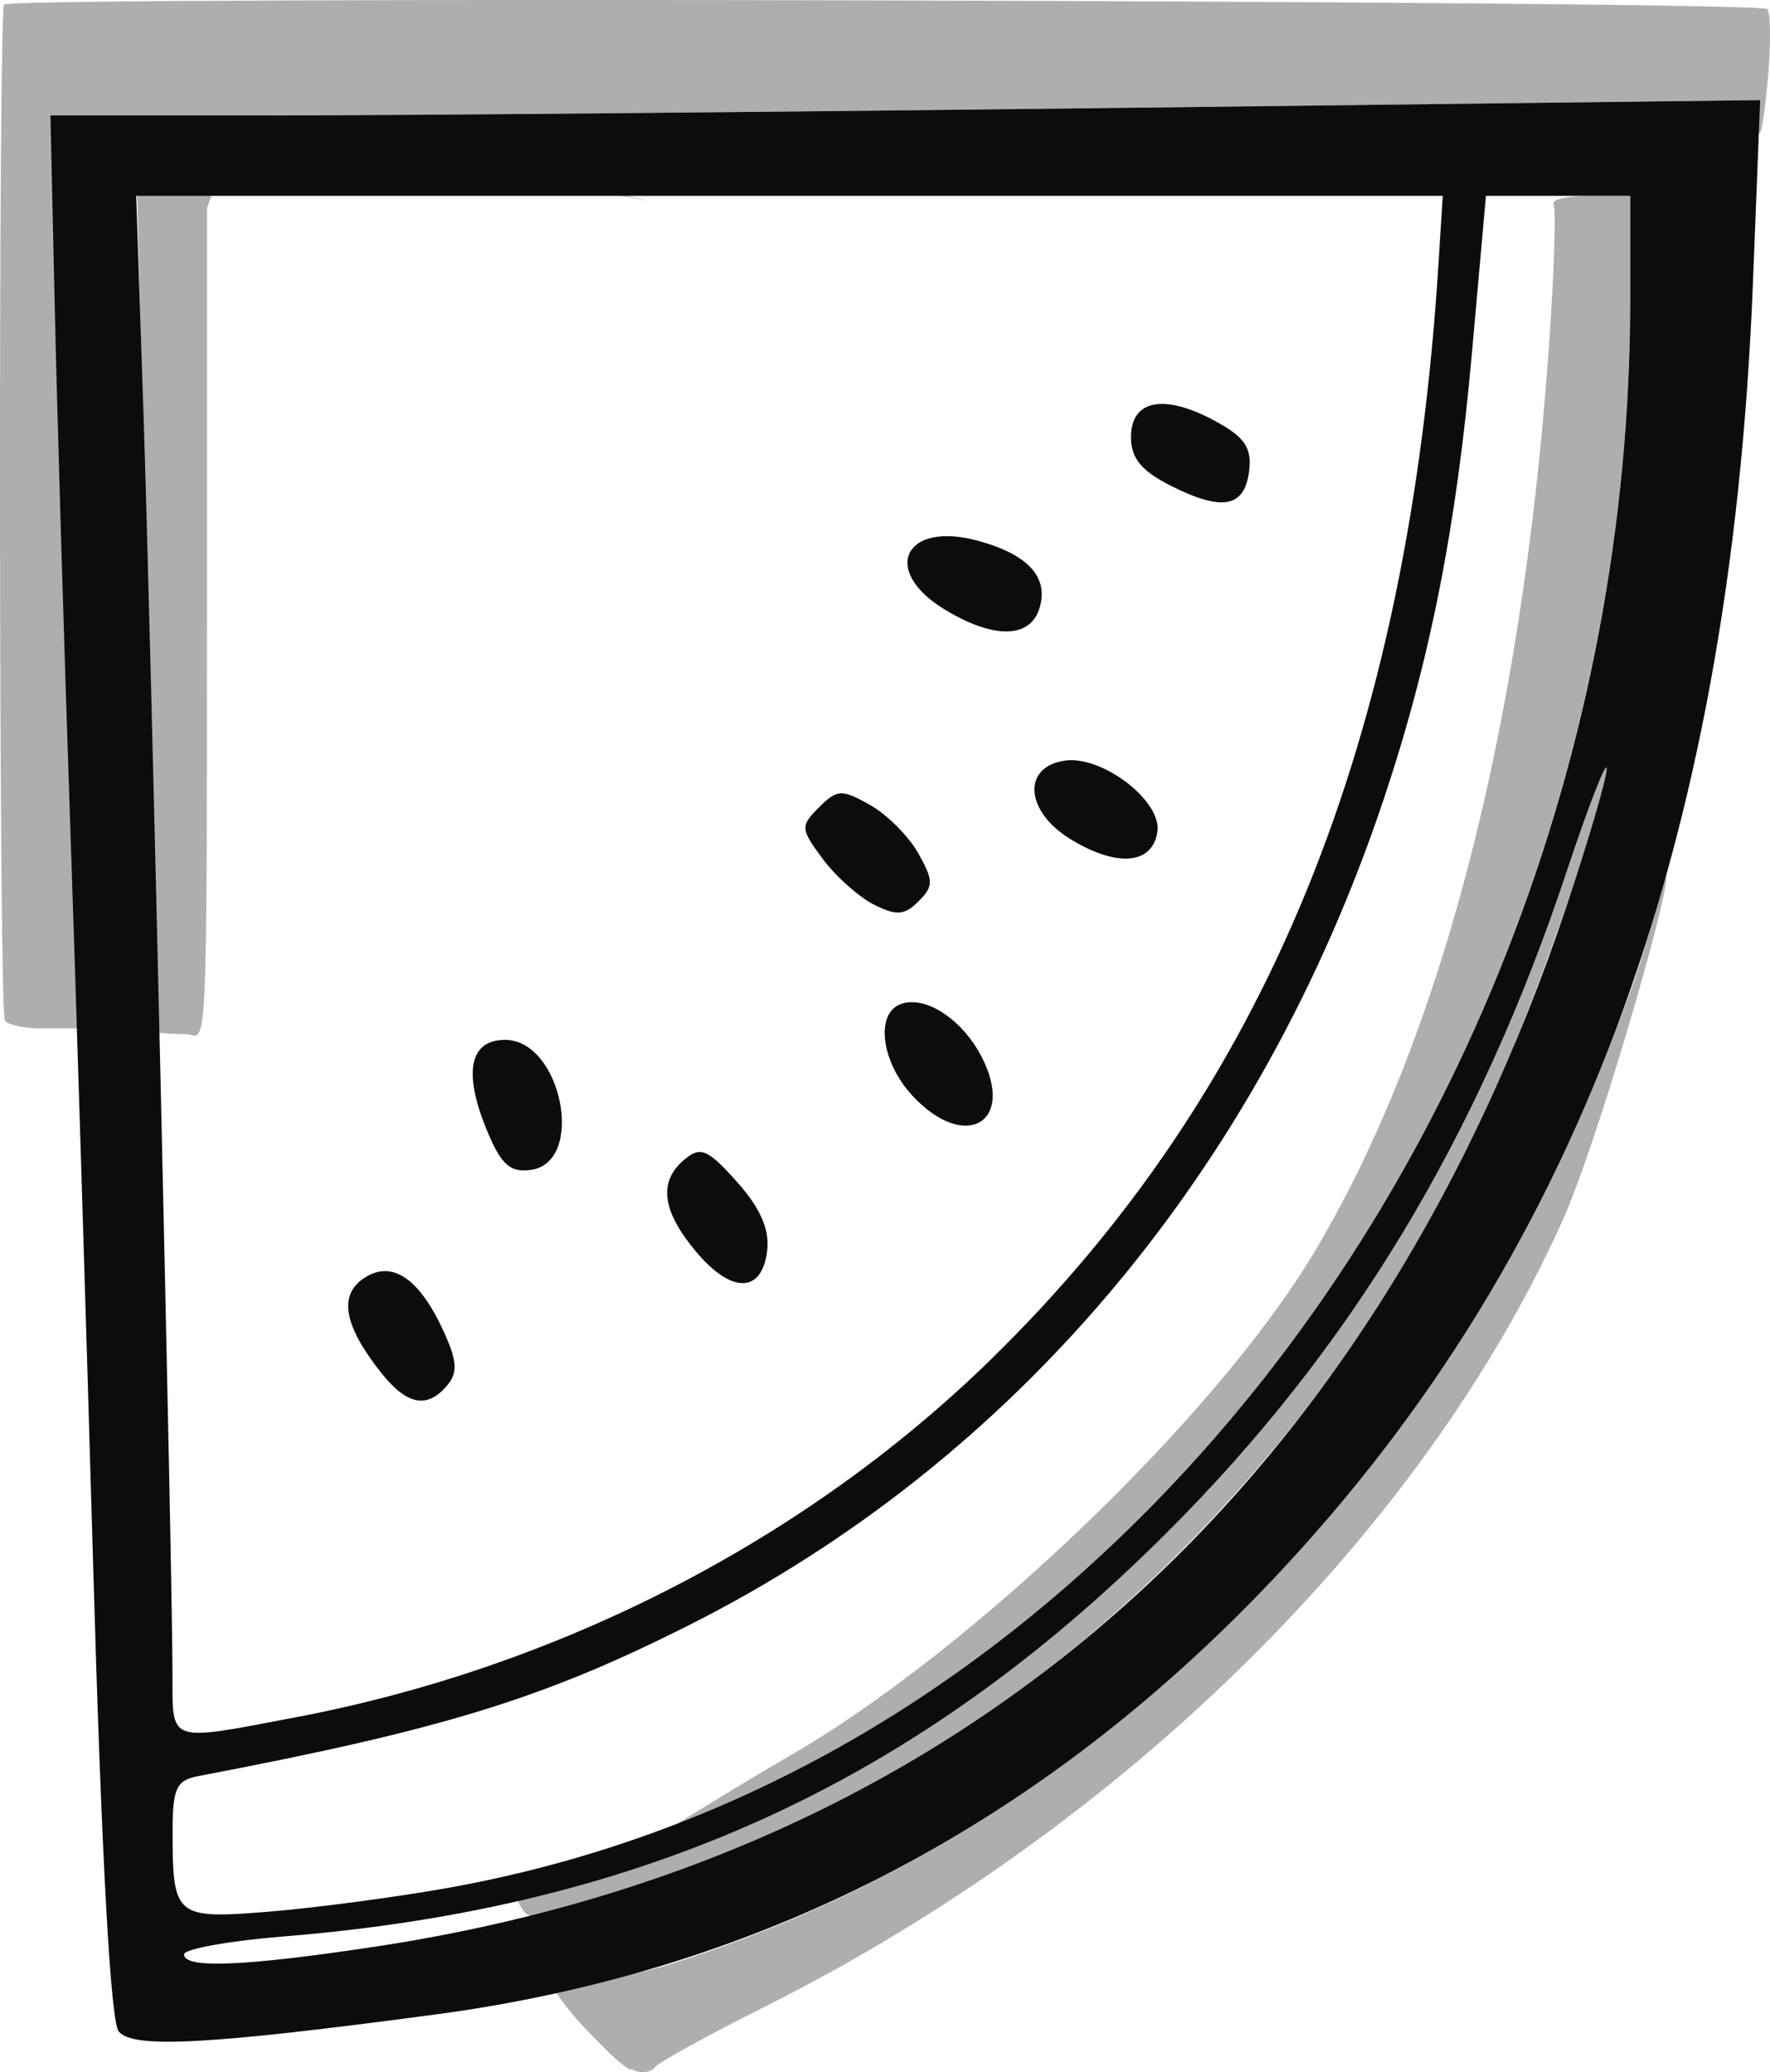 <?xml version="1.0" encoding="UTF-8" standalone="no"?>
<!-- Created with Inkscape (http://www.inkscape.org/) -->

<svg
   version="1.1"
   id="svg742"
   width="154.214"
   height="180.436"
   viewBox="0 0 154.214 180.436"
   sodipodi:docname="ワ.png"
   xmlns:inkscape="http://www.inkscape.org/namespaces/inkscape"
   xmlns:sodipodi="http://sodipodi.sourceforge.net/DTD/sodipodi-0.dtd"
   xmlns="http://www.w3.org/2000/svg"
   xmlns:svg="http://www.w3.org/2000/svg">
  <defs
     id="defs746" />
  <sodipodi:namedview
     id="namedview744"
     pagecolor="#ffffff"
     bordercolor="#000000"
     borderopacity="0.25"
     inkscape:showpageshadow="2"
     inkscape:pageopacity="0.0"
     inkscape:pagecheckerboard="0"
     inkscape:deskcolor="#d1d1d1"
     showgrid="false" />
  <g
     inkscape:groupmode="layer"
     inkscape:label="Image"
     id="g748"
     transform="translate(-8.963,-9.948)">
    <g
       id="g752">
      <path
         style="fill:#aeaeae"
         d="m 64.244,190.265 c -0.691,-0.24 -1.05,-1.712 -0.74,-1.27 1.003,1.429 1.023,2.459 -3.743,-2.609 -1.276,-1.357 -2.8,-3.39 -2.579,-3.543 0.221,-0.153 5.694,-0.469 9.819,-1.744 37.641,-11.633 68.318,-42.583 83.977,-84.724 1.609,-4.331 3.136,-10.705 3.163,-10.024 0.081,2.071 -6.08,23.332 -9.061,29.94 -12.242,27.132 -38.284,52.769 -69.483,68.403 -5.003,2.507 -9.321,4.884 -9.596,5.283 -0.275,0.399 -1.065,0.529 -1.756,0.289 z M 54.5,176.267 c -2.935,-4.706 4.375,-1.92 8.5,-3.198 17.198,-5.328 33.183,-15.271 47.541,-29.569 16.035,-15.969 27.185,-34.386 34.941,-57.714 1.881,-5.657 3.442,-9.668 3.469,-8.913 0.088,2.477 -6.914,22.254 -10.866,30.686 -12.159,25.947 -32.738,47.655 -56.585,59.69 -8.05,4.063 -25.022,12.189 -27,9.017 z m 10.424,-5.478 c 0,-0.235 9.546,-6.055 12.564,-7.782 15.891,-9.092 37.273,-29.535 45.905,-43.888 11.04,-18.359 18.127,-45.543 20.496,-78.619 0.473,-6.6 0.665,-12.338 0.427,-12.75 -0.238,-0.412 1.169,-0.75 3.126,-0.75 H 151 v 8.949 c 0,39.008 -14.987,77.494 -40.466,103.92 -9.67,10.029 -17.11,15.805 -29.325,22.766 -7.19,4.097 -16.284,9.176 -16.284,8.154 z M 9.383,98.81 C 8.863,97.97 8.806,10.861 9.324,10.342 10.061,9.605 162.391,9.997 162.946,10.737 163.261,11.157 163.252,14.2 162.927,17.5 c -0.325,3.3 -0.667,4.914 -0.759,3.586 L 162,18.673 107.25,19.335 C 77.138,19.7 43.577,19.998 32.67,19.999 L 17.312,20.639 17.017,27.953 C 16.877,31.402 14.235,47.575 14.579,66 l 2.116,33.5 h -4.188 c -1.484,0 -2.89,-0.31 -3.124,-0.69 z M 20.395,85.537 C 20.078,77.7 21.798,61.487 21.485,49.25 L 20.915,27 43.208,22.223 65.5,27.454 29.748,20.616 27,28.043 V 64.022 C 27,104.105 26.93,100.028 25.104,100 18.035,99.894 20.926,98.657 20.395,85.537 Z"
         id="path756"
         sodipodi:nodetypes="ssssssssssssssssssssssssscssssssssscsscsscsssscccccsss" />
      <path
         style="fill:#0c0c0c"
         d="M 19.308,186.848 C 18.596,185.975 17.813,171.76 17.086,146.5 16.47,125.05 15.548,95.35 15.039,80.5 14.53,65.65 13.943,45.962 13.735,36.75 L 13.357,20 32.928,19.999 c 10.764,-5.49e-4 44.281,-0.3 74.482,-0.666 l 54.91,-0.665 -0.63,15.916 c -1.965,49.6 -15.588,85.791 -42.935,114.061 -20.093,20.771 -44.015,33.006 -71.784,36.714 -19.842,2.649 -26.428,3.004 -27.664,1.489 z M 41.5,179.487 c 50.534,-7.585 86.726,-39.16 103.977,-90.712 1.938,-5.791 3.501,-11.146 3.474,-11.902 -0.027,-0.755 -1.588,3.255 -3.469,8.913 C 137.726,109.114 126.577,127.531 110.541,143.5 88.737,165.214 65.041,176.035 33.75,178.567 c -4.812,0.389 -8.75,1.096 -8.75,1.57 0,1.255 5.157,1.052 16.5,-0.65 z m 6.275,-5.102 C 71.084,170.275 92.297,158.68 110.037,140.353 135.99,113.541 151,75.284 151,35.949 V 27 h -6.286 -6.286 l -1.227,13.75 c -1.352,15.15 -3.66,26.799 -7.696,38.839 C 118.683,111.875 97.382,137.179 69,151.464 c -12.743,6.414 -21.409,9.079 -42.75,13.146 -1.927,0.367 -2.25,1.06 -2.25,4.828 0,7.431 0.244,7.635 8.356,6.982 3.929,-0.316 10.868,-1.232 15.419,-2.034 z M 34.722,159.493 C 57.632,155.147 79.131,144.097 95.232,128.394 119.316,104.904 131.691,74.611 134.305,32.75 L 134.665,27 H 77.747 20.829 l 0.629,18.75 c 0.645,19.231 2.519,100.584 2.534,110 0.01,6.053 -0.503,5.874 10.73,3.743 z m 7.392,-30.076 c -3.122,-3.969 -3.637,-6.562 -1.598,-8.053 2.401,-1.756 4.807,-0.311 6.928,4.158 1.341,2.826 1.449,3.9 0.508,5.035 -1.759,2.119 -3.55,1.769 -5.838,-1.14 z m 27.516,-10.446 c -3.011,-3.578 -3.334,-6.142 -1.017,-8.065 1.393,-1.156 2.013,-0.89 4.559,1.959 2.022,2.263 2.849,4.132 2.637,5.957 -0.436,3.758 -3.088,3.822 -6.179,0.149 z M 51.423,108.47 C 49.294,103.374 49.852,100.5 52.97,100.5 c 4.92,0 7.043,10.643 2.259,11.322 -1.802,0.256 -2.588,-0.437 -3.806,-3.352 z m 37.029,-3.116 c -2.705,-2.918 -3.247,-7.112 -1.03,-7.962 2.119,-0.813 5.361,1.288 7.061,4.575 2.995,5.792 -1.475,8.303 -6.03,3.388 z M 85.095,88.716 c -1.321,-0.669 -3.324,-2.458 -4.452,-3.977 -1.943,-2.617 -1.96,-2.851 -0.32,-4.49 1.572,-1.572 1.976,-1.591 4.429,-0.215 1.485,0.833 3.381,2.73 4.214,4.214 1.343,2.393 1.346,2.869 0.023,4.191 -1.221,1.221 -1.929,1.271 -3.894,0.276 z M 102.184,82.992 c -3.923,-2.417 -4.17,-6.281 -0.436,-6.811 3.253,-0.462 8.437,3.512 8.057,6.177 -0.412,2.888 -3.54,3.149 -7.622,0.634 z M 91.25,63.011 c -5.597,-3.413 -3.453,-7.734 2.958,-5.964 4.379,1.209 6.166,3.198 5.307,5.905 C 98.684,65.571 95.486,65.594 91.25,63.011 Z M 111,52.262 c -2.589,-1.303 -3.5,-2.409 -3.5,-4.248 0,-3.241 2.865,-3.811 7.259,-1.444 2.637,1.42 3.275,2.335 3.039,4.355 -0.375,3.207 -2.323,3.591 -6.799,1.337 z"
         id="path754" />
    </g>
  </g>
</svg>
